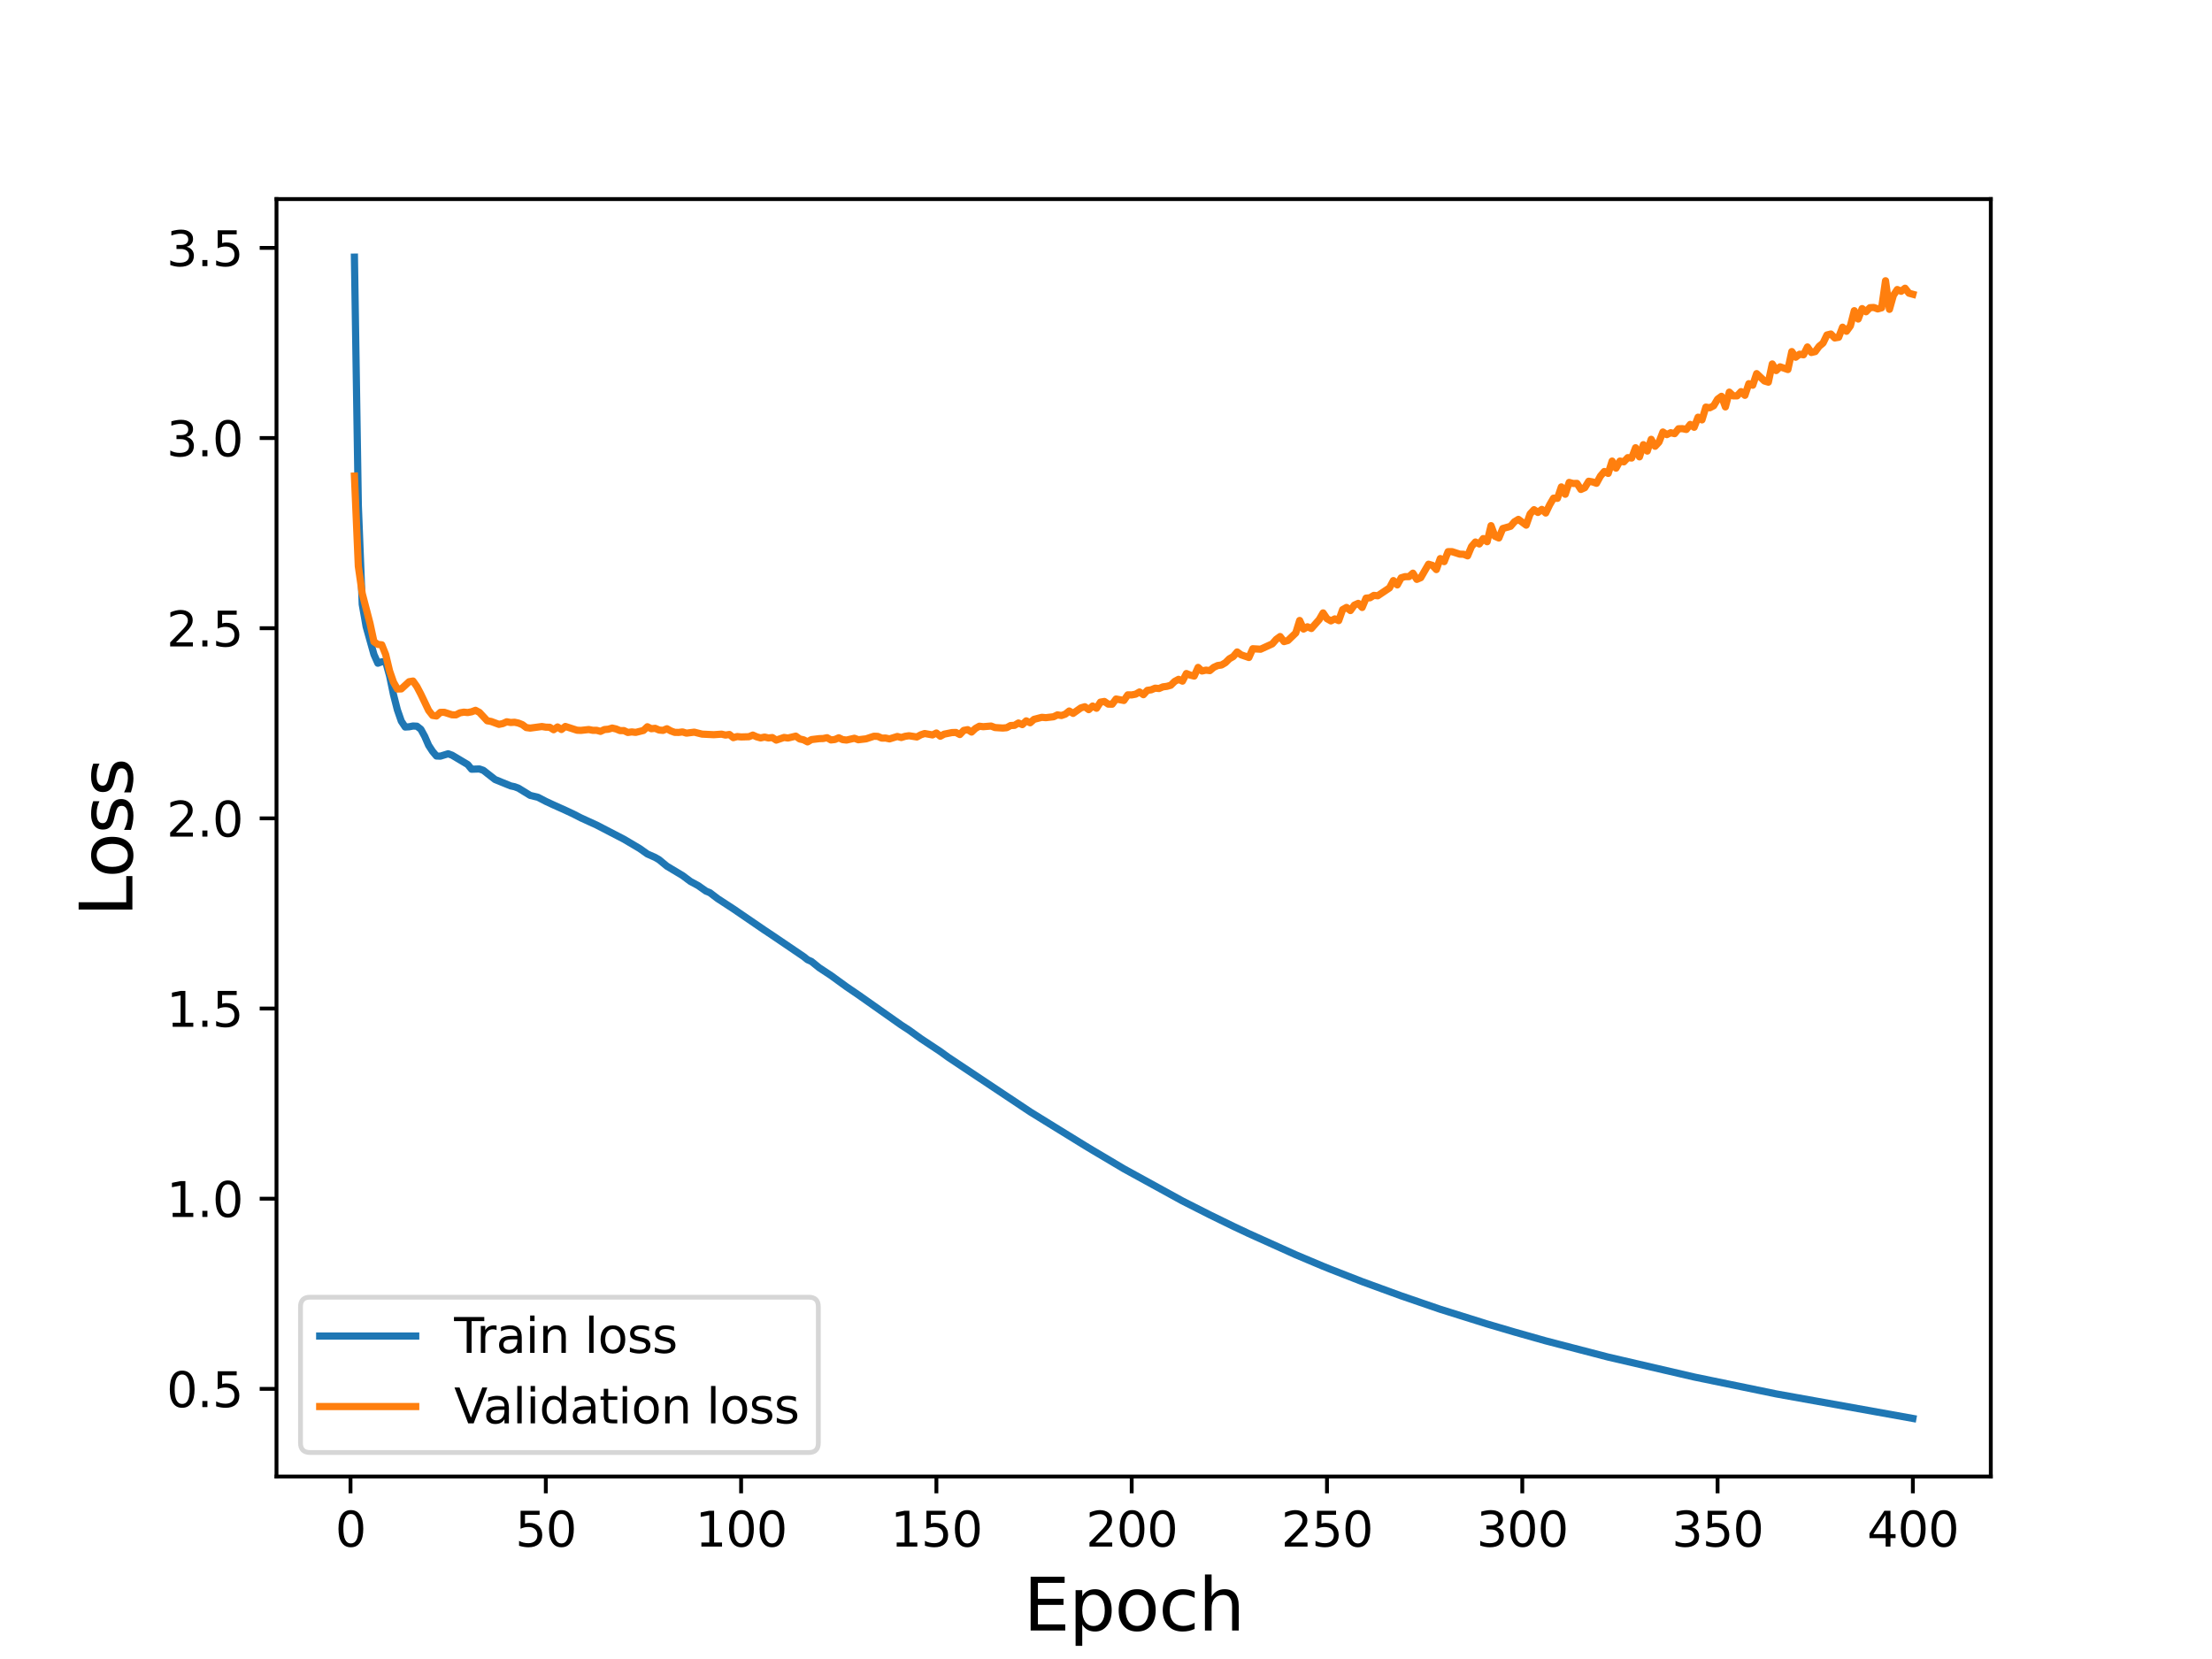 <?xml version="1.0" encoding="utf-8" standalone="no"?>
<!DOCTYPE svg PUBLIC "-//W3C//DTD SVG 1.1//EN"
  "http://www.w3.org/Graphics/SVG/1.1/DTD/svg11.dtd">
<svg height="345.6pt" version="1.1" viewBox="0 0 460.8 345.6" width="460.8pt" xmlns="http://www.w3.org/2000/svg" xmlns:xlink="http://www.w3.org/1999/xlink">
 <defs>
  <style type="text/css">*{stroke-linecap:butt;stroke-linejoin:round;}</style>
 </defs>
 <g id="figure_1">
  <g id="patch_1">
   <path d="M 0 345.6 
L 460.8 345.6 
L 460.8 0 
L 0 0 
z
" style="fill:#ffffff;"/>
  </g>
  <g id="axes_1">
   <g id="patch_2">
    <path d="M 57.6 307.584 
L 414.72 307.584 
L 414.72 41.472 
L 57.6 41.472 
z
" style="fill:#ffffff;"/>
   </g>
   <g id="matplotlib.axis_1">
    <g id="xtick_1">
     <g id="line2d_1">
      <defs>
       <path d="M 0 0 
L 0 3.5 
" id="m8e3a57aa84" style="stroke:#000000;stroke-width:0.8;"/>
      </defs>
      <g>
       <use style="stroke:#000000;stroke-width:0.8;" x="73.019" xlink:href="#m8e3a57aa84" y="307.584"/>
      </g>
     </g>
     <g id="text_1">
      <!-- 0 -->
      <g transform="translate(69.838 322.182)scale(0.1 -0.1)">
       <defs>
        <path d="M 2034 4250 
Q 1547 4250 1301 3770 
Q 1056 3291 1056 2328 
Q 1056 1369 1301 889 
Q 1547 409 2034 409 
Q 2525 409 2770 889 
Q 3016 1369 3016 2328 
Q 3016 3291 2770 3770 
Q 2525 4250 2034 4250 
z
M 2034 4750 
Q 2819 4750 3233 4129 
Q 3647 3509 3647 2328 
Q 3647 1150 3233 529 
Q 2819 -91 2034 -91 
Q 1250 -91 836 529 
Q 422 1150 422 2328 
Q 422 3509 836 4129 
Q 1250 4750 2034 4750 
z
" id="DejaVuSans-30" transform="scale(0.016)"/>
       </defs>
       <use xlink:href="#DejaVuSans-30"/>
      </g>
     </g>
    </g>
    <g id="xtick_2">
     <g id="line2d_2">
      <g>
       <use style="stroke:#000000;stroke-width:0.8;" x="113.703" xlink:href="#m8e3a57aa84" y="307.584"/>
      </g>
     </g>
     <g id="text_2">
      <!-- 50 -->
      <g transform="translate(107.34 322.182)scale(0.1 -0.1)">
       <defs>
        <path d="M 691 4666 
L 3169 4666 
L 3169 4134 
L 1269 4134 
L 1269 2991 
Q 1406 3038 1543 3061 
Q 1681 3084 1819 3084 
Q 2600 3084 3056 2656 
Q 3513 2228 3513 1497 
Q 3513 744 3044 326 
Q 2575 -91 1722 -91 
Q 1428 -91 1123 -41 
Q 819 9 494 109 
L 494 744 
Q 775 591 1075 516 
Q 1375 441 1709 441 
Q 2250 441 2565 725 
Q 2881 1009 2881 1497 
Q 2881 1984 2565 2268 
Q 2250 2553 1709 2553 
Q 1456 2553 1204 2497 
Q 953 2441 691 2322 
L 691 4666 
z
" id="DejaVuSans-35" transform="scale(0.016)"/>
       </defs>
       <use xlink:href="#DejaVuSans-35"/>
       <use x="63.623" xlink:href="#DejaVuSans-30"/>
      </g>
     </g>
    </g>
    <g id="xtick_3">
     <g id="line2d_3">
      <g>
       <use style="stroke:#000000;stroke-width:0.8;" x="154.386" xlink:href="#m8e3a57aa84" y="307.584"/>
      </g>
     </g>
     <g id="text_3">
      <!-- 100 -->
      <g transform="translate(144.842 322.182)scale(0.1 -0.1)">
       <defs>
        <path d="M 794 531 
L 1825 531 
L 1825 4091 
L 703 3866 
L 703 4441 
L 1819 4666 
L 2450 4666 
L 2450 531 
L 3481 531 
L 3481 0 
L 794 0 
L 794 531 
z
" id="DejaVuSans-31" transform="scale(0.016)"/>
       </defs>
       <use xlink:href="#DejaVuSans-31"/>
       <use x="63.623" xlink:href="#DejaVuSans-30"/>
       <use x="127.246" xlink:href="#DejaVuSans-30"/>
      </g>
     </g>
    </g>
    <g id="xtick_4">
     <g id="line2d_4">
      <g>
       <use style="stroke:#000000;stroke-width:0.8;" x="195.07" xlink:href="#m8e3a57aa84" y="307.584"/>
      </g>
     </g>
     <g id="text_4">
      <!-- 150 -->
      <g transform="translate(185.526 322.182)scale(0.1 -0.1)">
       <use xlink:href="#DejaVuSans-31"/>
       <use x="63.623" xlink:href="#DejaVuSans-35"/>
       <use x="127.246" xlink:href="#DejaVuSans-30"/>
      </g>
     </g>
    </g>
    <g id="xtick_5">
     <g id="line2d_5">
      <g>
       <use style="stroke:#000000;stroke-width:0.8;" x="235.753" xlink:href="#m8e3a57aa84" y="307.584"/>
      </g>
     </g>
     <g id="text_5">
      <!-- 200 -->
      <g transform="translate(226.209 322.182)scale(0.1 -0.1)">
       <defs>
        <path d="M 1228 531 
L 3431 531 
L 3431 0 
L 469 0 
L 469 531 
Q 828 903 1448 1529 
Q 2069 2156 2228 2338 
Q 2531 2678 2651 2914 
Q 2772 3150 2772 3378 
Q 2772 3750 2511 3984 
Q 2250 4219 1831 4219 
Q 1534 4219 1204 4116 
Q 875 4013 500 3803 
L 500 4441 
Q 881 4594 1212 4672 
Q 1544 4750 1819 4750 
Q 2544 4750 2975 4387 
Q 3406 4025 3406 3419 
Q 3406 3131 3298 2873 
Q 3191 2616 2906 2266 
Q 2828 2175 2409 1742 
Q 1991 1309 1228 531 
z
" id="DejaVuSans-32" transform="scale(0.016)"/>
       </defs>
       <use xlink:href="#DejaVuSans-32"/>
       <use x="63.623" xlink:href="#DejaVuSans-30"/>
       <use x="127.246" xlink:href="#DejaVuSans-30"/>
      </g>
     </g>
    </g>
    <g id="xtick_6">
     <g id="line2d_6">
      <g>
       <use style="stroke:#000000;stroke-width:0.8;" x="276.437" xlink:href="#m8e3a57aa84" y="307.584"/>
      </g>
     </g>
     <g id="text_6">
      <!-- 250 -->
      <g transform="translate(266.893 322.182)scale(0.1 -0.1)">
       <use xlink:href="#DejaVuSans-32"/>
       <use x="63.623" xlink:href="#DejaVuSans-35"/>
       <use x="127.246" xlink:href="#DejaVuSans-30"/>
      </g>
     </g>
    </g>
    <g id="xtick_7">
     <g id="line2d_7">
      <g>
       <use style="stroke:#000000;stroke-width:0.8;" x="317.12" xlink:href="#m8e3a57aa84" y="307.584"/>
      </g>
     </g>
     <g id="text_7">
      <!-- 300 -->
      <g transform="translate(307.576 322.182)scale(0.1 -0.1)">
       <defs>
        <path d="M 2597 2516 
Q 3050 2419 3304 2112 
Q 3559 1806 3559 1356 
Q 3559 666 3084 287 
Q 2609 -91 1734 -91 
Q 1441 -91 1130 -33 
Q 819 25 488 141 
L 488 750 
Q 750 597 1062 519 
Q 1375 441 1716 441 
Q 2309 441 2620 675 
Q 2931 909 2931 1356 
Q 2931 1769 2642 2001 
Q 2353 2234 1838 2234 
L 1294 2234 
L 1294 2753 
L 1863 2753 
Q 2328 2753 2575 2939 
Q 2822 3125 2822 3475 
Q 2822 3834 2567 4026 
Q 2313 4219 1838 4219 
Q 1578 4219 1281 4162 
Q 984 4106 628 3988 
L 628 4550 
Q 988 4650 1302 4700 
Q 1616 4750 1894 4750 
Q 2613 4750 3031 4423 
Q 3450 4097 3450 3541 
Q 3450 3153 3228 2886 
Q 3006 2619 2597 2516 
z
" id="DejaVuSans-33" transform="scale(0.016)"/>
       </defs>
       <use xlink:href="#DejaVuSans-33"/>
       <use x="63.623" xlink:href="#DejaVuSans-30"/>
       <use x="127.246" xlink:href="#DejaVuSans-30"/>
      </g>
     </g>
    </g>
    <g id="xtick_8">
     <g id="line2d_8">
      <g>
       <use style="stroke:#000000;stroke-width:0.8;" x="357.804" xlink:href="#m8e3a57aa84" y="307.584"/>
      </g>
     </g>
     <g id="text_8">
      <!-- 350 -->
      <g transform="translate(348.26 322.182)scale(0.1 -0.1)">
       <use xlink:href="#DejaVuSans-33"/>
       <use x="63.623" xlink:href="#DejaVuSans-35"/>
       <use x="127.246" xlink:href="#DejaVuSans-30"/>
      </g>
     </g>
    </g>
    <g id="xtick_9">
     <g id="line2d_9">
      <g>
       <use style="stroke:#000000;stroke-width:0.8;" x="398.487" xlink:href="#m8e3a57aa84" y="307.584"/>
      </g>
     </g>
     <g id="text_9">
      <!-- 400 -->
      <g transform="translate(388.944 322.182)scale(0.1 -0.1)">
       <defs>
        <path d="M 2419 4116 
L 825 1625 
L 2419 1625 
L 2419 4116 
z
M 2253 4666 
L 3047 4666 
L 3047 1625 
L 3713 1625 
L 3713 1100 
L 3047 1100 
L 3047 0 
L 2419 0 
L 2419 1100 
L 313 1100 
L 313 1709 
L 2253 4666 
z
" id="DejaVuSans-34" transform="scale(0.016)"/>
       </defs>
       <use xlink:href="#DejaVuSans-34"/>
       <use x="63.623" xlink:href="#DejaVuSans-30"/>
       <use x="127.246" xlink:href="#DejaVuSans-30"/>
      </g>
     </g>
    </g>
    <g id="text_10">
     <!-- Epoch -->
     <g transform="translate(213.194 339.66)scale(0.15 -0.15)">
      <defs>
       <path d="M 628 4666 
L 3578 4666 
L 3578 4134 
L 1259 4134 
L 1259 2753 
L 3481 2753 
L 3481 2222 
L 1259 2222 
L 1259 531 
L 3634 531 
L 3634 0 
L 628 0 
L 628 4666 
z
" id="DejaVuSans-45" transform="scale(0.016)"/>
       <path d="M 1159 525 
L 1159 -1331 
L 581 -1331 
L 581 3500 
L 1159 3500 
L 1159 2969 
Q 1341 3281 1617 3432 
Q 1894 3584 2278 3584 
Q 2916 3584 3314 3078 
Q 3713 2572 3713 1747 
Q 3713 922 3314 415 
Q 2916 -91 2278 -91 
Q 1894 -91 1617 61 
Q 1341 213 1159 525 
z
M 3116 1747 
Q 3116 2381 2855 2742 
Q 2594 3103 2138 3103 
Q 1681 3103 1420 2742 
Q 1159 2381 1159 1747 
Q 1159 1113 1420 752 
Q 1681 391 2138 391 
Q 2594 391 2855 752 
Q 3116 1113 3116 1747 
z
" id="DejaVuSans-70" transform="scale(0.016)"/>
       <path d="M 1959 3097 
Q 1497 3097 1228 2736 
Q 959 2375 959 1747 
Q 959 1119 1226 758 
Q 1494 397 1959 397 
Q 2419 397 2687 759 
Q 2956 1122 2956 1747 
Q 2956 2369 2687 2733 
Q 2419 3097 1959 3097 
z
M 1959 3584 
Q 2709 3584 3137 3096 
Q 3566 2609 3566 1747 
Q 3566 888 3137 398 
Q 2709 -91 1959 -91 
Q 1206 -91 779 398 
Q 353 888 353 1747 
Q 353 2609 779 3096 
Q 1206 3584 1959 3584 
z
" id="DejaVuSans-6f" transform="scale(0.016)"/>
       <path d="M 3122 3366 
L 3122 2828 
Q 2878 2963 2633 3030 
Q 2388 3097 2138 3097 
Q 1578 3097 1268 2742 
Q 959 2388 959 1747 
Q 959 1106 1268 751 
Q 1578 397 2138 397 
Q 2388 397 2633 464 
Q 2878 531 3122 666 
L 3122 134 
Q 2881 22 2623 -34 
Q 2366 -91 2075 -91 
Q 1284 -91 818 406 
Q 353 903 353 1747 
Q 353 2603 823 3093 
Q 1294 3584 2113 3584 
Q 2378 3584 2631 3529 
Q 2884 3475 3122 3366 
z
" id="DejaVuSans-63" transform="scale(0.016)"/>
       <path d="M 3513 2113 
L 3513 0 
L 2938 0 
L 2938 2094 
Q 2938 2591 2744 2837 
Q 2550 3084 2163 3084 
Q 1697 3084 1428 2787 
Q 1159 2491 1159 1978 
L 1159 0 
L 581 0 
L 581 4863 
L 1159 4863 
L 1159 2956 
Q 1366 3272 1645 3428 
Q 1925 3584 2291 3584 
Q 2894 3584 3203 3211 
Q 3513 2838 3513 2113 
z
" id="DejaVuSans-68" transform="scale(0.016)"/>
      </defs>
      <use xlink:href="#DejaVuSans-45"/>
      <use x="63.184" xlink:href="#DejaVuSans-70"/>
      <use x="126.66" xlink:href="#DejaVuSans-6f"/>
      <use x="187.842" xlink:href="#DejaVuSans-63"/>
      <use x="242.822" xlink:href="#DejaVuSans-68"/>
     </g>
    </g>
   </g>
   <g id="matplotlib.axis_2">
    <g id="ytick_1">
     <g id="line2d_10">
      <defs>
       <path d="M 0 0 
L -3.5 0 
" id="md7ce4c57f3" style="stroke:#000000;stroke-width:0.8;"/>
      </defs>
      <g>
       <use style="stroke:#000000;stroke-width:0.8;" x="57.6" xlink:href="#md7ce4c57f3" y="289.327"/>
      </g>
     </g>
     <g id="text_11">
      <!-- 0.5 -->
      <g transform="translate(34.697 293.126)scale(0.1 -0.1)">
       <defs>
        <path d="M 684 794 
L 1344 794 
L 1344 0 
L 684 0 
L 684 794 
z
" id="DejaVuSans-2e" transform="scale(0.016)"/>
       </defs>
       <use xlink:href="#DejaVuSans-30"/>
       <use x="63.623" xlink:href="#DejaVuSans-2e"/>
       <use x="95.41" xlink:href="#DejaVuSans-35"/>
      </g>
     </g>
    </g>
    <g id="ytick_2">
     <g id="line2d_11">
      <g>
       <use style="stroke:#000000;stroke-width:0.8;" x="57.6" xlink:href="#md7ce4c57f3" y="249.712"/>
      </g>
     </g>
     <g id="text_12">
      <!-- 1.0 -->
      <g transform="translate(34.697 253.511)scale(0.1 -0.1)">
       <use xlink:href="#DejaVuSans-31"/>
       <use x="63.623" xlink:href="#DejaVuSans-2e"/>
       <use x="95.41" xlink:href="#DejaVuSans-30"/>
      </g>
     </g>
    </g>
    <g id="ytick_3">
     <g id="line2d_12">
      <g>
       <use style="stroke:#000000;stroke-width:0.8;" x="57.6" xlink:href="#md7ce4c57f3" y="210.097"/>
      </g>
     </g>
     <g id="text_13">
      <!-- 1.5 -->
      <g transform="translate(34.697 213.896)scale(0.1 -0.1)">
       <use xlink:href="#DejaVuSans-31"/>
       <use x="63.623" xlink:href="#DejaVuSans-2e"/>
       <use x="95.41" xlink:href="#DejaVuSans-35"/>
      </g>
     </g>
    </g>
    <g id="ytick_4">
     <g id="line2d_13">
      <g>
       <use style="stroke:#000000;stroke-width:0.8;" x="57.6" xlink:href="#md7ce4c57f3" y="170.482"/>
      </g>
     </g>
     <g id="text_14">
      <!-- 2.0 -->
      <g transform="translate(34.697 174.281)scale(0.1 -0.1)">
       <use xlink:href="#DejaVuSans-32"/>
       <use x="63.623" xlink:href="#DejaVuSans-2e"/>
       <use x="95.41" xlink:href="#DejaVuSans-30"/>
      </g>
     </g>
    </g>
    <g id="ytick_5">
     <g id="line2d_14">
      <g>
       <use style="stroke:#000000;stroke-width:0.8;" x="57.6" xlink:href="#md7ce4c57f3" y="130.867"/>
      </g>
     </g>
     <g id="text_15">
      <!-- 2.5 -->
      <g transform="translate(34.697 134.666)scale(0.1 -0.1)">
       <use xlink:href="#DejaVuSans-32"/>
       <use x="63.623" xlink:href="#DejaVuSans-2e"/>
       <use x="95.41" xlink:href="#DejaVuSans-35"/>
      </g>
     </g>
    </g>
    <g id="ytick_6">
     <g id="line2d_15">
      <g>
       <use style="stroke:#000000;stroke-width:0.8;" x="57.6" xlink:href="#md7ce4c57f3" y="91.251"/>
      </g>
     </g>
     <g id="text_16">
      <!-- 3.0 -->
      <g transform="translate(34.697 95.051)scale(0.1 -0.1)">
       <use xlink:href="#DejaVuSans-33"/>
       <use x="63.623" xlink:href="#DejaVuSans-2e"/>
       <use x="95.41" xlink:href="#DejaVuSans-30"/>
      </g>
     </g>
    </g>
    <g id="ytick_7">
     <g id="line2d_16">
      <g>
       <use style="stroke:#000000;stroke-width:0.8;" x="57.6" xlink:href="#md7ce4c57f3" y="51.636"/>
      </g>
     </g>
     <g id="text_17">
      <!-- 3.5 -->
      <g transform="translate(34.697 55.436)scale(0.1 -0.1)">
       <use xlink:href="#DejaVuSans-33"/>
       <use x="63.623" xlink:href="#DejaVuSans-2e"/>
       <use x="95.41" xlink:href="#DejaVuSans-35"/>
      </g>
     </g>
    </g>
    <g id="text_18">
     <!-- Loss -->
     <g transform="translate(27.577 190.979)rotate(-90)scale(0.15 -0.15)">
      <defs>
       <path d="M 628 4666 
L 1259 4666 
L 1259 531 
L 3531 531 
L 3531 0 
L 628 0 
L 628 4666 
z
" id="DejaVuSans-4c" transform="scale(0.016)"/>
       <path d="M 2834 3397 
L 2834 2853 
Q 2591 2978 2328 3040 
Q 2066 3103 1784 3103 
Q 1356 3103 1142 2972 
Q 928 2841 928 2578 
Q 928 2378 1081 2264 
Q 1234 2150 1697 2047 
L 1894 2003 
Q 2506 1872 2764 1633 
Q 3022 1394 3022 966 
Q 3022 478 2636 193 
Q 2250 -91 1575 -91 
Q 1294 -91 989 -36 
Q 684 19 347 128 
L 347 722 
Q 666 556 975 473 
Q 1284 391 1588 391 
Q 1994 391 2212 530 
Q 2431 669 2431 922 
Q 2431 1156 2273 1281 
Q 2116 1406 1581 1522 
L 1381 1569 
Q 847 1681 609 1914 
Q 372 2147 372 2553 
Q 372 3047 722 3315 
Q 1072 3584 1716 3584 
Q 2034 3584 2315 3537 
Q 2597 3491 2834 3397 
z
" id="DejaVuSans-73" transform="scale(0.016)"/>
      </defs>
      <use xlink:href="#DejaVuSans-4c"/>
      <use x="53.963" xlink:href="#DejaVuSans-6f"/>
      <use x="115.145" xlink:href="#DejaVuSans-73"/>
      <use x="167.244" xlink:href="#DejaVuSans-73"/>
     </g>
    </g>
   </g>
   <g id="line2d_17">
    <path clip-path="url(#p47573adce6)" d="M 73.833 53.568 
L 74.646 105.335 
L 75.46 125.894 
L 76.274 130.531 
L 77.901 136.337 
L 78.715 138.163 
L 79.528 137.862 
L 80.342 137.838 
L 81.156 140.781 
L 81.969 144.698 
L 82.783 147.885 
L 83.597 150.227 
L 84.41 151.452 
L 85.224 151.403 
L 86.038 151.242 
L 86.851 151.282 
L 87.665 151.914 
L 88.479 153.406 
L 89.292 155.274 
L 90.106 156.519 
L 90.92 157.489 
L 91.733 157.523 
L 93.361 157.021 
L 94.174 157.322 
L 97.429 159.261 
L 98.243 160.241 
L 99.87 160.19 
L 100.684 160.473 
L 103.125 162.385 
L 106.38 163.716 
L 107.193 163.888 
L 108.007 164.196 
L 110.448 165.694 
L 112.075 166.091 
L 113.703 166.94 
L 115.33 167.696 
L 117.771 168.79 
L 119.398 169.551 
L 121.026 170.386 
L 124.28 171.873 
L 129.976 174.824 
L 133.231 176.749 
L 134.858 177.897 
L 136.485 178.622 
L 137.299 179.095 
L 138.926 180.441 
L 142.181 182.386 
L 143.808 183.603 
L 145.436 184.485 
L 147.063 185.63 
L 147.877 185.966 
L 149.504 187.201 
L 152.759 189.325 
L 159.268 193.776 
L 160.895 194.856 
L 167.405 199.27 
L 168.219 199.922 
L 169.032 200.286 
L 170.66 201.601 
L 173.101 203.209 
L 176.355 205.572 
L 178.796 207.234 
L 187.747 213.54 
L 189.374 214.595 
L 191.815 216.357 
L 195.883 219.053 
L 197.511 220.233 
L 214.598 231.615 
L 218.666 234.128 
L 225.989 238.641 
L 227.616 239.624 
L 230.057 241.067 
L 234.126 243.488 
L 246.331 250.186 
L 252.027 253.073 
L 256.909 255.456 
L 260.163 256.991 
L 269.927 261.389 
L 275.623 263.789 
L 277.25 264.444 
L 283.76 266.984 
L 291.896 269.952 
L 300.033 272.746 
L 306.543 274.785 
L 309.797 275.806 
L 315.493 277.484 
L 322.002 279.323 
L 335.021 282.707 
L 352.922 286.853 
L 370.009 290.374 
L 398.487 295.488 
L 398.487 295.488 
" style="fill:none;stroke:#1f77b4;stroke-linecap:square;stroke-width:1.5;"/>
   </g>
   <g id="line2d_18">
    <path clip-path="url(#p47573adce6)" d="M 73.833 99.175 
L 74.646 117.97 
L 75.46 123.642 
L 77.087 129.894 
L 77.901 133.684 
L 78.715 134.245 
L 79.528 134.326 
L 80.342 136.356 
L 81.156 139.758 
L 81.969 142.098 
L 82.783 143.535 
L 83.597 143.512 
L 85.224 142.013 
L 86.038 141.876 
L 86.851 143.038 
L 87.665 144.593 
L 89.292 147.995 
L 90.106 149.035 
L 90.92 149.153 
L 91.733 148.4 
L 92.547 148.385 
L 94.174 148.908 
L 94.988 148.919 
L 95.802 148.499 
L 96.616 148.357 
L 97.429 148.434 
L 98.243 148.28 
L 99.057 147.971 
L 99.87 148.401 
L 101.498 150.152 
L 102.311 150.294 
L 103.939 150.897 
L 104.752 150.732 
L 105.566 150.358 
L 106.38 150.509 
L 107.193 150.458 
L 108.007 150.63 
L 108.821 150.962 
L 109.634 151.567 
L 110.448 151.675 
L 112.889 151.348 
L 113.703 151.484 
L 114.516 151.502 
L 115.33 152.015 
L 116.144 151.439 
L 116.957 151.966 
L 117.771 151.333 
L 120.212 152.12 
L 121.026 152.153 
L 122.653 151.973 
L 123.467 152.136 
L 124.28 152.133 
L 125.094 152.36 
L 125.908 151.978 
L 126.721 151.911 
L 127.535 151.671 
L 128.349 151.858 
L 129.162 152.197 
L 129.976 152.193 
L 130.79 152.587 
L 131.603 152.47 
L 132.417 152.571 
L 134.044 152.17 
L 134.858 151.396 
L 135.672 151.805 
L 136.485 151.722 
L 137.299 152.079 
L 138.113 152.154 
L 138.926 151.812 
L 139.74 152.264 
L 140.554 152.562 
L 141.367 152.578 
L 142.181 152.475 
L 142.995 152.729 
L 144.622 152.522 
L 146.249 152.931 
L 148.69 153.05 
L 150.318 152.937 
L 151.131 153.129 
L 151.945 153.004 
L 152.759 153.667 
L 153.572 153.435 
L 154.386 153.518 
L 156.013 153.472 
L 156.827 153.134 
L 157.641 153.5 
L 158.454 153.725 
L 159.268 153.545 
L 160.082 153.73 
L 160.895 153.648 
L 161.709 154.178 
L 163.336 153.624 
L 164.15 153.744 
L 165.777 153.351 
L 166.591 153.939 
L 167.405 154.122 
L 168.219 154.548 
L 169.032 154.072 
L 170.66 153.875 
L 171.473 153.849 
L 172.287 153.677 
L 173.101 154.144 
L 173.914 154.055 
L 174.728 153.693 
L 175.542 154.077 
L 176.355 154.167 
L 177.983 153.792 
L 178.796 154.103 
L 180.424 153.912 
L 182.051 153.374 
L 182.865 153.405 
L 183.678 153.76 
L 184.492 153.75 
L 185.306 153.925 
L 186.933 153.42 
L 187.747 153.639 
L 188.56 153.388 
L 189.374 153.268 
L 191.001 153.524 
L 191.815 153.078 
L 192.629 152.805 
L 194.256 153.098 
L 195.07 152.697 
L 195.883 153.369 
L 196.697 152.932 
L 198.324 152.607 
L 199.138 152.586 
L 199.952 153.018 
L 200.765 152.157 
L 201.579 151.999 
L 202.393 152.502 
L 203.206 151.745 
L 204.02 151.285 
L 204.834 151.381 
L 206.461 151.249 
L 207.275 151.561 
L 208.902 151.664 
L 209.716 151.592 
L 210.529 151.142 
L 211.343 151.105 
L 212.157 150.613 
L 212.97 150.949 
L 213.784 150.168 
L 214.598 150.568 
L 215.411 149.851 
L 217.039 149.429 
L 217.852 149.503 
L 219.48 149.316 
L 220.293 148.919 
L 221.107 149.058 
L 221.921 148.774 
L 222.734 148.119 
L 223.548 148.61 
L 225.175 147.465 
L 225.989 147.226 
L 226.803 147.831 
L 227.616 147.079 
L 228.43 147.542 
L 229.244 146.269 
L 230.057 146.126 
L 230.871 146.682 
L 231.685 146.697 
L 232.498 145.617 
L 234.126 145.919 
L 234.939 144.748 
L 235.753 144.764 
L 236.567 144.612 
L 237.381 144.149 
L 238.194 144.717 
L 239.008 143.815 
L 239.822 143.698 
L 240.635 143.357 
L 241.449 143.431 
L 242.263 143.084 
L 243.076 142.981 
L 243.89 142.753 
L 244.704 141.952 
L 245.517 141.516 
L 246.331 141.893 
L 247.145 140.309 
L 247.958 140.643 
L 248.772 140.837 
L 249.586 139.032 
L 250.399 139.784 
L 251.213 139.599 
L 252.027 139.702 
L 252.84 139.021 
L 253.654 138.644 
L 254.468 138.531 
L 255.281 138.05 
L 256.095 137.243 
L 256.909 136.774 
L 257.722 135.813 
L 258.536 136.408 
L 260.163 136.97 
L 260.977 135.144 
L 262.604 135.244 
L 265.045 134.126 
L 265.859 133.196 
L 266.673 132.602 
L 267.486 133.655 
L 268.3 133.427 
L 269.927 131.864 
L 270.741 129.257 
L 271.555 131.044 
L 272.368 130.568 
L 273.182 130.928 
L 274.809 129.08 
L 275.623 127.679 
L 276.437 128.887 
L 277.25 129.344 
L 278.064 128.926 
L 278.878 129.285 
L 279.691 126.994 
L 280.505 126.54 
L 281.319 127.19 
L 282.132 126.059 
L 282.946 125.691 
L 283.76 126.547 
L 284.573 124.6 
L 285.387 124.529 
L 286.201 124.028 
L 287.014 124.111 
L 289.455 122.472 
L 290.269 120.947 
L 291.083 121.847 
L 291.896 120.361 
L 292.71 120.123 
L 293.524 120.125 
L 294.337 119.404 
L 295.151 120.691 
L 295.965 120.344 
L 297.592 117.535 
L 298.406 117.774 
L 299.219 118.651 
L 300.033 116.362 
L 300.847 116.997 
L 301.66 114.922 
L 302.474 114.915 
L 304.101 115.442 
L 304.915 115.468 
L 305.729 115.793 
L 306.543 113.855 
L 307.356 112.911 
L 308.17 113.319 
L 308.984 112.197 
L 309.797 112.85 
L 310.611 109.502 
L 311.425 111.718 
L 312.238 112.074 
L 313.052 110.101 
L 314.679 109.636 
L 315.493 108.681 
L 316.307 108.194 
L 317.934 109.398 
L 318.748 107.063 
L 319.561 106.178 
L 320.375 106.754 
L 321.189 106.118 
L 322.002 106.871 
L 322.816 105.171 
L 323.63 103.774 
L 324.443 103.815 
L 325.257 101.429 
L 326.071 102.961 
L 326.884 100.495 
L 327.698 100.719 
L 328.512 100.697 
L 329.325 101.963 
L 330.139 101.597 
L 330.953 100.254 
L 331.766 100.393 
L 332.58 100.677 
L 333.394 99.186 
L 334.207 98.224 
L 335.021 98.62 
L 335.835 96.051 
L 336.648 97.521 
L 337.462 96.049 
L 338.276 96.211 
L 339.089 95.333 
L 339.903 95.416 
L 340.717 93.27 
L 341.53 95.172 
L 342.344 92.63 
L 343.158 93.966 
L 343.971 91.52 
L 344.785 92.968 
L 345.599 92.097 
L 346.412 89.996 
L 347.226 90.538 
L 348.04 90.145 
L 348.853 90.336 
L 349.667 89.318 
L 350.481 89.298 
L 351.294 89.464 
L 352.108 88.412 
L 352.922 89.01 
L 353.735 86.909 
L 354.549 87.469 
L 355.363 84.806 
L 356.176 84.949 
L 356.99 84.528 
L 357.804 83.155 
L 358.617 82.559 
L 359.431 84.767 
L 360.245 81.689 
L 361.058 82.467 
L 361.872 82.46 
L 362.686 81.584 
L 363.499 82.353 
L 364.313 79.932 
L 365.127 80.248 
L 365.94 77.832 
L 367.568 79.368 
L 368.381 79.613 
L 369.195 75.819 
L 370.009 77.195 
L 370.822 76.411 
L 372.45 76.982 
L 373.263 73.24 
L 374.077 74.415 
L 374.891 73.786 
L 375.704 73.91 
L 376.518 72.28 
L 377.332 73.432 
L 378.146 73.239 
L 378.959 72.142 
L 379.773 71.465 
L 380.587 69.78 
L 381.4 69.58 
L 382.214 70.401 
L 383.028 70.263 
L 383.841 68.159 
L 384.655 69.007 
L 385.469 67.893 
L 386.282 64.721 
L 387.096 66.458 
L 387.91 64.289 
L 388.723 64.943 
L 389.537 64.098 
L 390.351 64.049 
L 391.164 64.355 
L 391.978 64.126 
L 392.792 58.486 
L 393.605 64.44 
L 394.419 61.554 
L 395.233 60.314 
L 396.046 60.68 
L 396.86 60.042 
L 397.674 61.08 
L 398.487 61.303 
L 398.487 61.303 
" style="fill:none;stroke:#ff7f0e;stroke-linecap:square;stroke-width:1.5;"/>
   </g>
   <g id="patch_3">
    <path d="M 57.6 307.584 
L 57.6 41.472 
" style="fill:none;stroke:#000000;stroke-linecap:square;stroke-linejoin:miter;stroke-width:0.8;"/>
   </g>
   <g id="patch_4">
    <path d="M 414.72 307.584 
L 414.72 41.472 
" style="fill:none;stroke:#000000;stroke-linecap:square;stroke-linejoin:miter;stroke-width:0.8;"/>
   </g>
   <g id="patch_5">
    <path d="M 57.6 307.584 
L 414.72 307.584 
" style="fill:none;stroke:#000000;stroke-linecap:square;stroke-linejoin:miter;stroke-width:0.8;"/>
   </g>
   <g id="patch_6">
    <path d="M 57.6 41.472 
L 414.72 41.472 
" style="fill:none;stroke:#000000;stroke-linecap:square;stroke-linejoin:miter;stroke-width:0.8;"/>
   </g>
   <g id="legend_1">
    <g id="patch_7">
     <path d="M 64.6 302.584 
L 168.475 302.584 
Q 170.475 302.584 170.475 300.584 
L 170.475 272.228 
Q 170.475 270.228 168.475 270.228 
L 64.6 270.228 
Q 62.6 270.228 62.6 272.228 
L 62.6 300.584 
Q 62.6 302.584 64.6 302.584 
z
" style="fill:#ffffff;opacity:0.8;stroke:#cccccc;stroke-linejoin:miter;"/>
    </g>
    <g id="line2d_19">
     <path d="M 66.6 278.326 
L 86.6 278.326 
" style="fill:none;stroke:#1f77b4;stroke-linecap:square;stroke-width:1.5;"/>
    </g>
    <g id="line2d_20"/>
    <g id="text_19">
     <!-- Train loss -->
     <g transform="translate(94.6 281.826)scale(0.1 -0.1)">
      <defs>
       <path d="M -19 4666 
L 3928 4666 
L 3928 4134 
L 2272 4134 
L 2272 0 
L 1638 0 
L 1638 4134 
L -19 4134 
L -19 4666 
z
" id="DejaVuSans-54" transform="scale(0.016)"/>
       <path d="M 2631 2963 
Q 2534 3019 2420 3045 
Q 2306 3072 2169 3072 
Q 1681 3072 1420 2755 
Q 1159 2438 1159 1844 
L 1159 0 
L 581 0 
L 581 3500 
L 1159 3500 
L 1159 2956 
Q 1341 3275 1631 3429 
Q 1922 3584 2338 3584 
Q 2397 3584 2469 3576 
Q 2541 3569 2628 3553 
L 2631 2963 
z
" id="DejaVuSans-72" transform="scale(0.016)"/>
       <path d="M 2194 1759 
Q 1497 1759 1228 1600 
Q 959 1441 959 1056 
Q 959 750 1161 570 
Q 1363 391 1709 391 
Q 2188 391 2477 730 
Q 2766 1069 2766 1631 
L 2766 1759 
L 2194 1759 
z
M 3341 1997 
L 3341 0 
L 2766 0 
L 2766 531 
Q 2569 213 2275 61 
Q 1981 -91 1556 -91 
Q 1019 -91 701 211 
Q 384 513 384 1019 
Q 384 1609 779 1909 
Q 1175 2209 1959 2209 
L 2766 2209 
L 2766 2266 
Q 2766 2663 2505 2880 
Q 2244 3097 1772 3097 
Q 1472 3097 1187 3025 
Q 903 2953 641 2809 
L 641 3341 
Q 956 3463 1253 3523 
Q 1550 3584 1831 3584 
Q 2591 3584 2966 3190 
Q 3341 2797 3341 1997 
z
" id="DejaVuSans-61" transform="scale(0.016)"/>
       <path d="M 603 3500 
L 1178 3500 
L 1178 0 
L 603 0 
L 603 3500 
z
M 603 4863 
L 1178 4863 
L 1178 4134 
L 603 4134 
L 603 4863 
z
" id="DejaVuSans-69" transform="scale(0.016)"/>
       <path d="M 3513 2113 
L 3513 0 
L 2938 0 
L 2938 2094 
Q 2938 2591 2744 2837 
Q 2550 3084 2163 3084 
Q 1697 3084 1428 2787 
Q 1159 2491 1159 1978 
L 1159 0 
L 581 0 
L 581 3500 
L 1159 3500 
L 1159 2956 
Q 1366 3272 1645 3428 
Q 1925 3584 2291 3584 
Q 2894 3584 3203 3211 
Q 3513 2838 3513 2113 
z
" id="DejaVuSans-6e" transform="scale(0.016)"/>
       <path id="DejaVuSans-20" transform="scale(0.016)"/>
       <path d="M 603 4863 
L 1178 4863 
L 1178 0 
L 603 0 
L 603 4863 
z
" id="DejaVuSans-6c" transform="scale(0.016)"/>
      </defs>
      <use xlink:href="#DejaVuSans-54"/>
      <use x="46.334" xlink:href="#DejaVuSans-72"/>
      <use x="87.447" xlink:href="#DejaVuSans-61"/>
      <use x="148.727" xlink:href="#DejaVuSans-69"/>
      <use x="176.51" xlink:href="#DejaVuSans-6e"/>
      <use x="239.889" xlink:href="#DejaVuSans-20"/>
      <use x="271.676" xlink:href="#DejaVuSans-6c"/>
      <use x="299.459" xlink:href="#DejaVuSans-6f"/>
      <use x="360.641" xlink:href="#DejaVuSans-73"/>
      <use x="412.74" xlink:href="#DejaVuSans-73"/>
     </g>
    </g>
    <g id="line2d_21">
     <path d="M 66.6 293.004 
L 86.6 293.004 
" style="fill:none;stroke:#ff7f0e;stroke-linecap:square;stroke-width:1.5;"/>
    </g>
    <g id="line2d_22"/>
    <g id="text_20">
     <!-- Validation loss -->
     <g transform="translate(94.6 296.504)scale(0.1 -0.1)">
      <defs>
       <path d="M 1831 0 
L 50 4666 
L 709 4666 
L 2188 738 
L 3669 4666 
L 4325 4666 
L 2547 0 
L 1831 0 
z
" id="DejaVuSans-56" transform="scale(0.016)"/>
       <path d="M 2906 2969 
L 2906 4863 
L 3481 4863 
L 3481 0 
L 2906 0 
L 2906 525 
Q 2725 213 2448 61 
Q 2172 -91 1784 -91 
Q 1150 -91 751 415 
Q 353 922 353 1747 
Q 353 2572 751 3078 
Q 1150 3584 1784 3584 
Q 2172 3584 2448 3432 
Q 2725 3281 2906 2969 
z
M 947 1747 
Q 947 1113 1208 752 
Q 1469 391 1925 391 
Q 2381 391 2643 752 
Q 2906 1113 2906 1747 
Q 2906 2381 2643 2742 
Q 2381 3103 1925 3103 
Q 1469 3103 1208 2742 
Q 947 2381 947 1747 
z
" id="DejaVuSans-64" transform="scale(0.016)"/>
       <path d="M 1172 4494 
L 1172 3500 
L 2356 3500 
L 2356 3053 
L 1172 3053 
L 1172 1153 
Q 1172 725 1289 603 
Q 1406 481 1766 481 
L 2356 481 
L 2356 0 
L 1766 0 
Q 1100 0 847 248 
Q 594 497 594 1153 
L 594 3053 
L 172 3053 
L 172 3500 
L 594 3500 
L 594 4494 
L 1172 4494 
z
" id="DejaVuSans-74" transform="scale(0.016)"/>
      </defs>
      <use xlink:href="#DejaVuSans-56"/>
      <use x="60.658" xlink:href="#DejaVuSans-61"/>
      <use x="121.938" xlink:href="#DejaVuSans-6c"/>
      <use x="149.721" xlink:href="#DejaVuSans-69"/>
      <use x="177.504" xlink:href="#DejaVuSans-64"/>
      <use x="240.98" xlink:href="#DejaVuSans-61"/>
      <use x="302.26" xlink:href="#DejaVuSans-74"/>
      <use x="341.469" xlink:href="#DejaVuSans-69"/>
      <use x="369.252" xlink:href="#DejaVuSans-6f"/>
      <use x="430.434" xlink:href="#DejaVuSans-6e"/>
      <use x="493.812" xlink:href="#DejaVuSans-20"/>
      <use x="525.6" xlink:href="#DejaVuSans-6c"/>
      <use x="553.383" xlink:href="#DejaVuSans-6f"/>
      <use x="614.564" xlink:href="#DejaVuSans-73"/>
      <use x="666.664" xlink:href="#DejaVuSans-73"/>
     </g>
    </g>
   </g>
  </g>
 </g>
 <defs>
  <clipPath id="p47573adce6">
   <rect height="266.112" width="357.12" x="57.6" y="41.472"/>
  </clipPath>
 </defs>
</svg>
